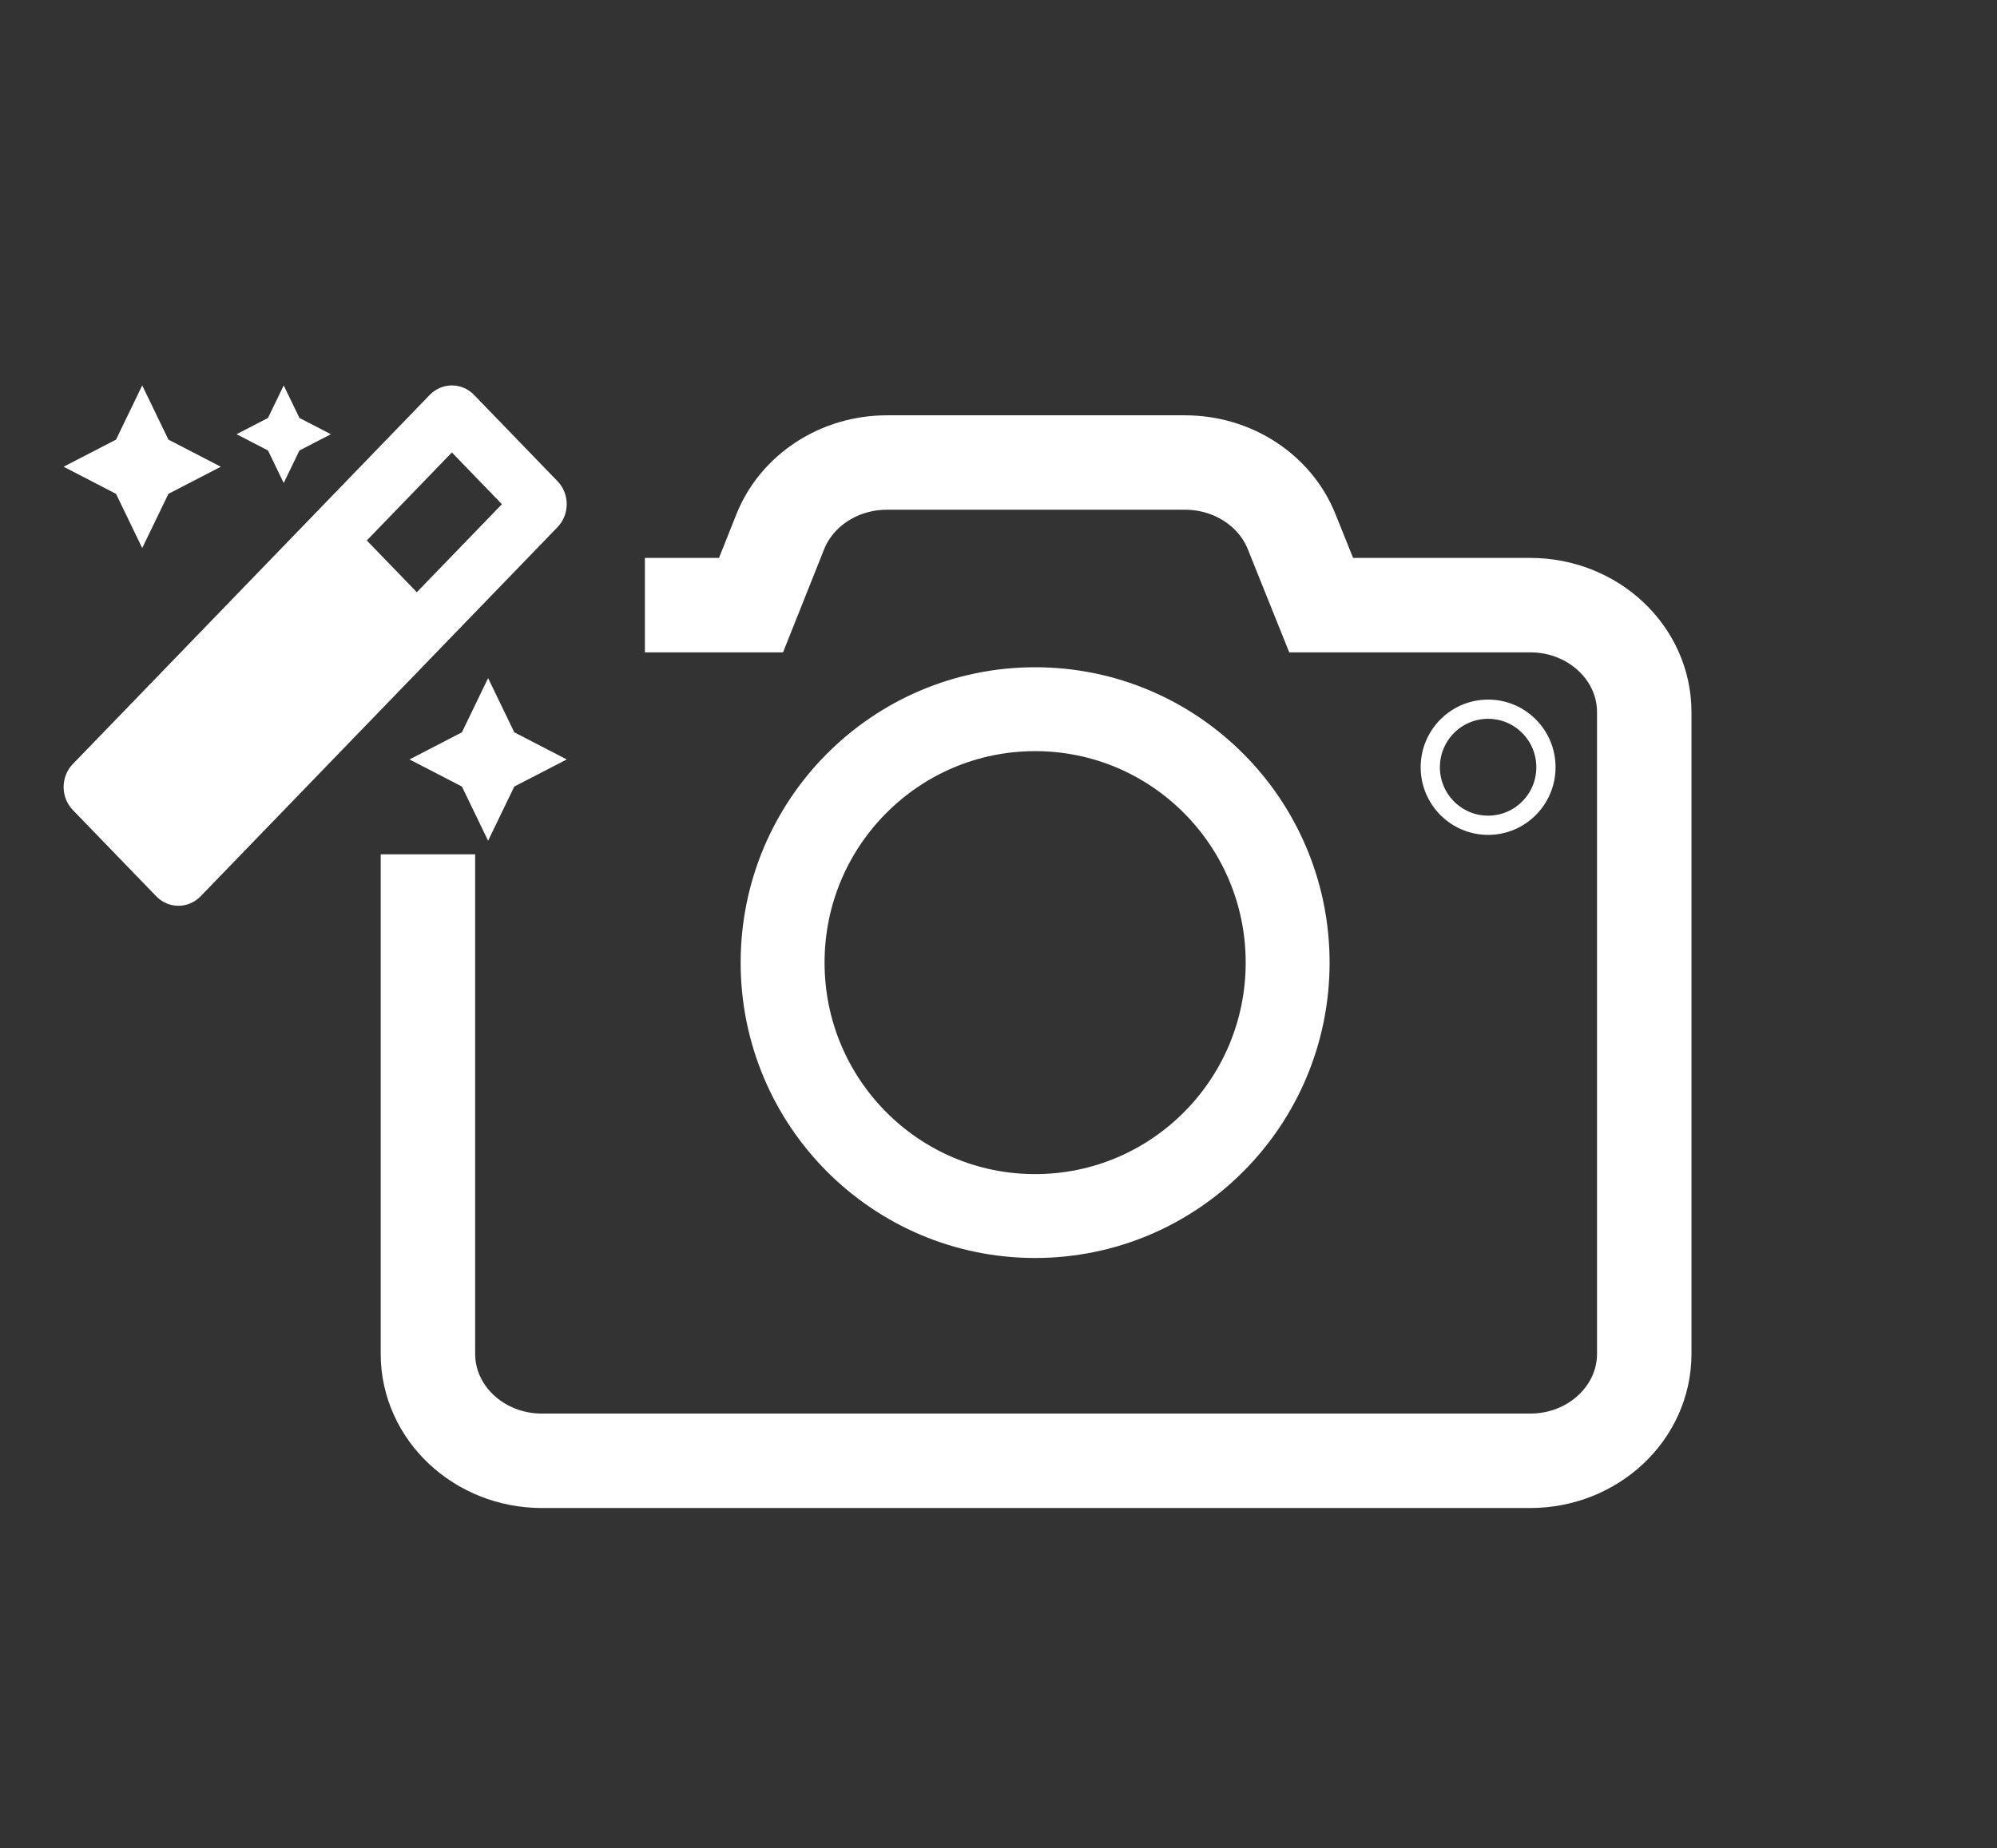 <svg width="1036" height="959" viewBox="0 0 1036 959" fill="none" xmlns="http://www.w3.org/2000/svg">
<rect x="0" y="0" width="1036" height="959" fill="#333333" stroke="none"/>
<ellipse cx="537" cy="499.5" rx="131" ry="131.5" stroke="white" stroke-width="43.53"/>
<ellipse cx="772" cy="398.115" rx="30" ry="30.114" stroke="white" stroke-width="9.969"/>
<path d="M147.188 250.626L155.344 233.751L171.656 225.313L155.344 216.875L147.188 200L139.031 216.875L122.719 225.313L139.031 233.751L147.188 250.626ZM73.781 284.377L87.372 256.253L114.562 242.188L87.372 228.124L73.781 200L60.191 228.124L33 242.188L60.191 256.253L73.781 284.377ZM253.219 351.878L239.628 380.002L212.438 394.066L239.628 408.131L253.219 436.255L266.809 408.131L294 394.066L266.809 380.002L253.219 351.878ZM289.218 249.693L245.965 204.947C242.784 201.645 238.609 200 234.434 200C230.259 200 226.084 201.645 222.898 204.947L37.782 396.45C31.41 403.042 31.41 413.726 37.782 420.313L81.035 465.059C84.221 468.355 88.396 470 92.566 470C96.741 470 100.916 468.355 104.102 465.059L289.218 273.55C295.59 266.969 295.59 256.279 289.218 249.693ZM216.235 307.295L190.283 280.448L234.429 234.779L260.381 261.627L216.235 307.295Z" fill="white"/>
<path d="M222 443.298V702.5C222 733.141 248.497 758 281.156 758H793.844C826.503 758 853 733.141 853 702.5V369.5C853 338.859 826.503 314 793.844 314H685.391L670.109 275.959C661.482 254.337 639.421 240 614.773 240H460.104C435.455 240 413.395 254.337 404.768 275.959L389.609 314H334.556" stroke="white" stroke-width="49"/>
</svg>
